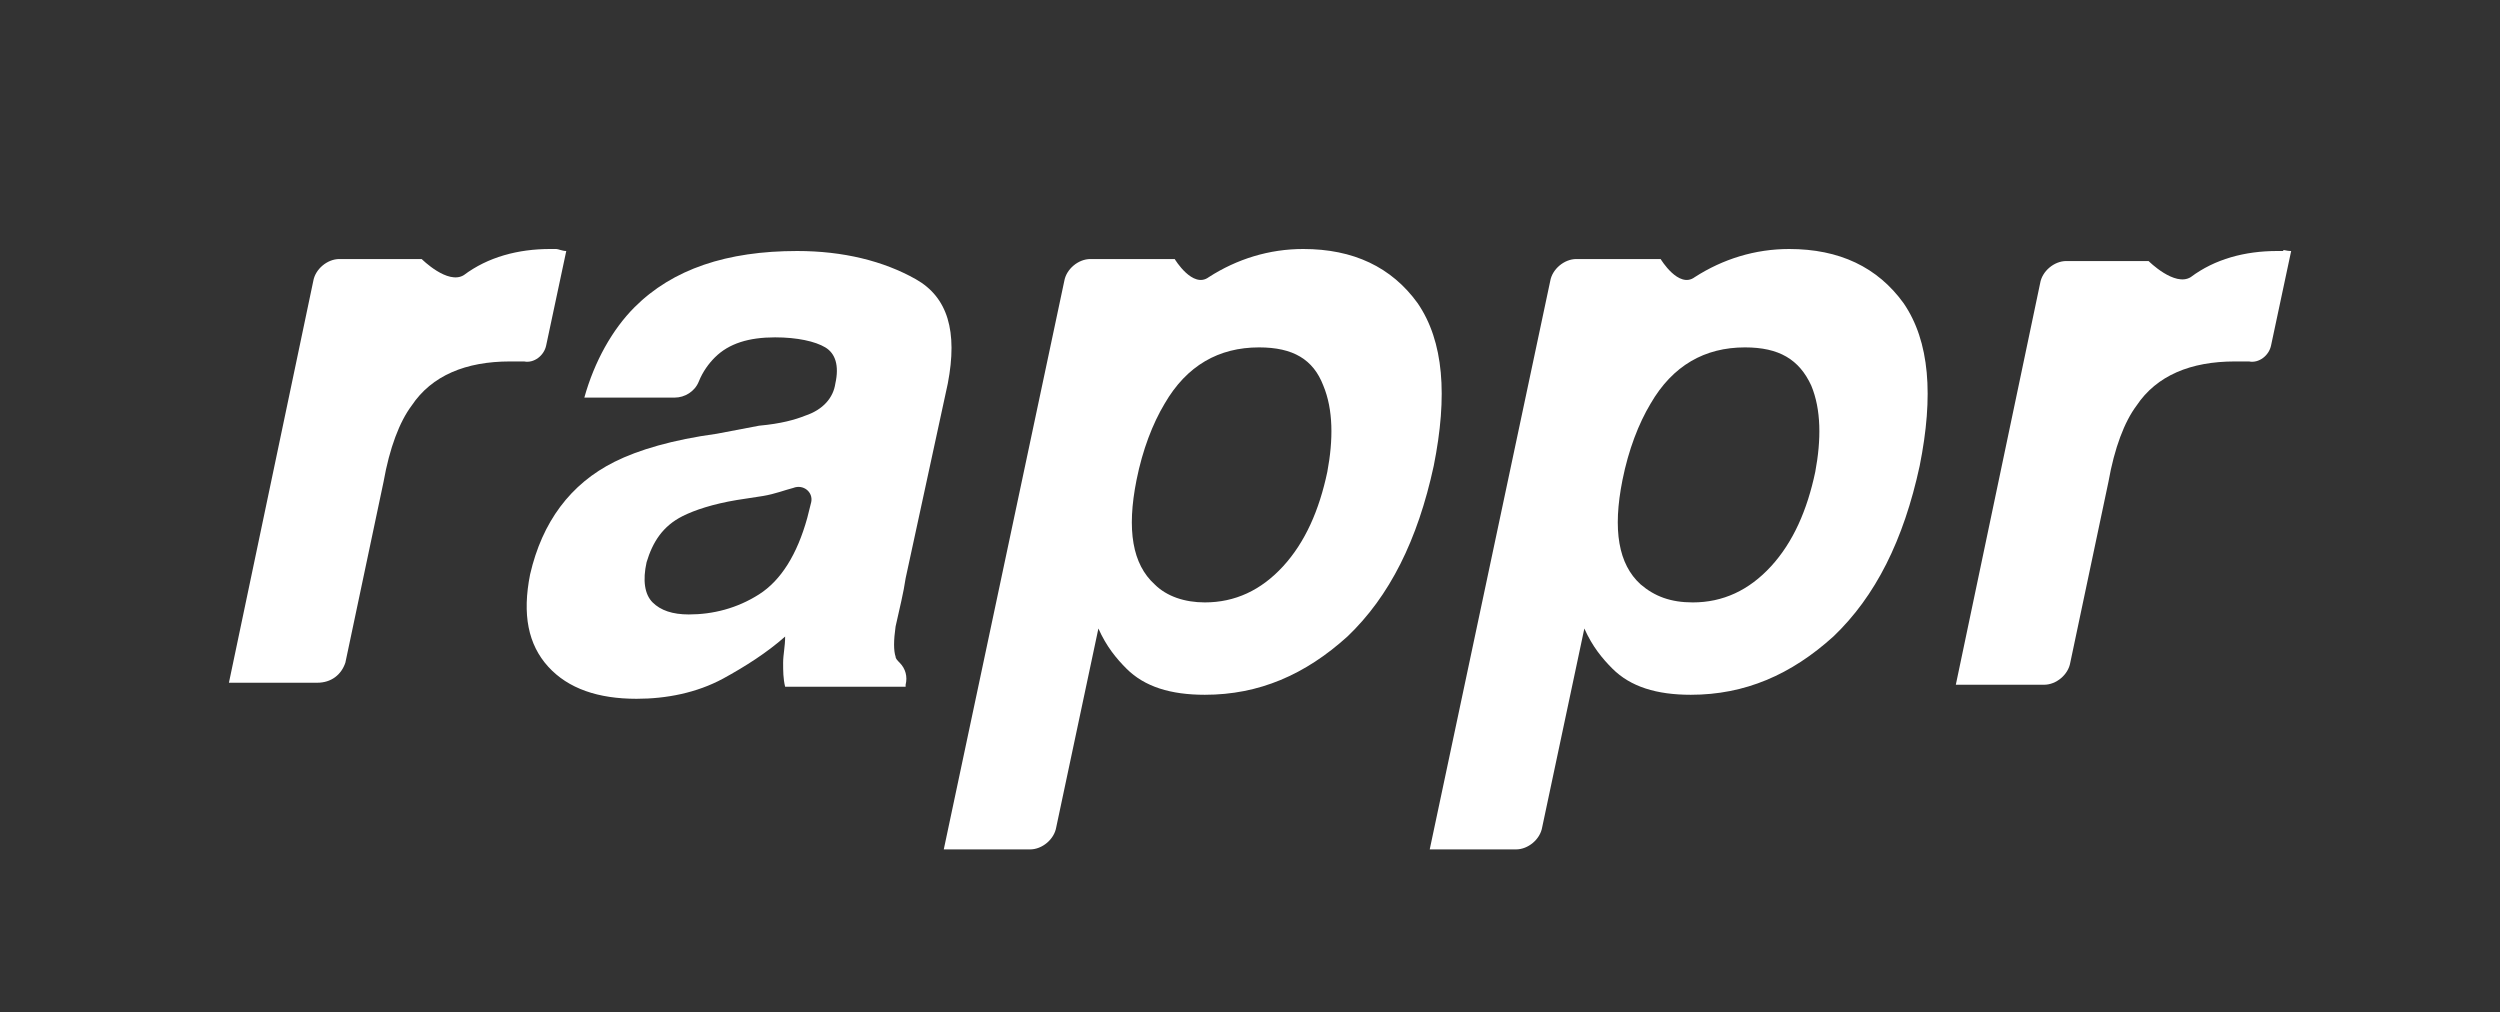 <?xml version="1.0" encoding="utf-8"?>
<!-- Generator: Adobe Illustrator 20.1.0, SVG Export Plug-In . SVG Version: 6.00 Build 0)  -->
<svg version="1.1" id="logo" xmlns="http://www.w3.org/2000/svg" xmlns:xlink="http://www.w3.org/1999/xlink" x="0px" y="0px"
	 viewBox="0 0 124.5 50.4" style="enable-background:new 0 0 124.5 50.4;" xml:space="preserve">
<rect x="0" y="0" width="124.5" height="50.4" fill="#333333" stroke="none"/>
<style type="text/css">
	.st0{fill:#FFFFFF;}
</style>
<path id="r1" class="st0" d="M28.2,12.5l-1,4.7c-0.1,0.5-0.6,0.9-1.1,0.8l0,0c-0.3,0-0.5,0-0.7,0c-2.2,0-3.9,0.7-4.9,2.2
	c-0.6,0.8-1.1,2.1-1.4,3.8l-1.9,9C17,33.6,16.5,34,15.8,34h-4.4l4.2-20c0.1-0.6,0.7-1.1,1.3-1.1h4.1c0,0,1.3,1.3,2.1,0.8
	c1.2-0.9,2.7-1.3,4.3-1.3c0.1,0,0.2,0,0.3,0C27.8,12.4,28,12.5,28.2,12.5z"/>
<path id="a" class="st0" d="M37.8,21.2c1.1-0.1,1.8-0.3,2.3-0.5c0.9-0.3,1.4-0.9,1.5-1.6c0.2-0.9,0-1.5-0.5-1.8
	c-0.5-0.3-1.4-0.5-2.5-0.5c-1.3,0-2.3,0.3-3,1c-0.3,0.3-0.6,0.7-0.8,1.2c-0.2,0.5-0.7,0.8-1.2,0.8h-4.5c0.5-1.8,1.4-3.4,2.5-4.5
	c1.9-1.9,4.6-2.8,8.1-2.8c2.3,0,4.3,0.5,5.9,1.4c1.6,0.9,2.1,2.6,1.6,5.2l-2.1,9.7c-0.1,0.7-0.3,1.5-0.5,2.4c-0.1,0.7-0.1,1.2,0,1.5
	c0,0.1,0.1,0.2,0.2,0.3c0.3,0.3,0.4,0.7,0.3,1.1l0,0.1h-6c-0.1-0.4-0.1-0.8-0.1-1.2c0-0.4,0.1-0.8,0.1-1.3c-0.9,0.8-2,1.5-3.1,2.1
	c-1.3,0.7-2.8,1-4.3,1c-1.9,0-3.4-0.5-4.4-1.6c-1-1.1-1.3-2.6-0.9-4.6c0.6-2.6,2-4.5,4.2-5.6c1.2-0.6,2.9-1.1,5.1-1.4L37.8,21.2z
	 M40.4,25c0.1-0.5-0.4-0.9-0.9-0.7c0,0,0,0,0,0c-0.4,0.1-0.9,0.3-1.5,0.4l-1.3,0.2c-1.2,0.2-2.1,0.5-2.7,0.8c-1,0.5-1.5,1.3-1.8,2.3
	c-0.2,0.9-0.1,1.6,0.3,2c0.4,0.4,1,0.6,1.8,0.6c1.2,0,2.4-0.3,3.5-1c1.1-0.7,1.9-2,2.4-3.8L40.4,25z"/>
<path id="p1" class="st0" d="M71.4,23.2c-0.8,3.7-2.2,6.5-4.3,8.5c-2.1,1.9-4.4,2.9-7.1,2.9c-1.7,0-3-0.4-3.9-1.3
	c-0.5-0.5-1-1.1-1.4-2l-2.1,9.9c-0.1,0.6-0.7,1.1-1.3,1.1H47L53,14c0.1-0.6,0.7-1.1,1.3-1.1h4.2c0,0,0.9,1.5,1.7,0.9
	c1.4-0.9,3-1.4,4.7-1.4c2.5,0,4.4,0.9,5.7,2.7C71.9,17,72.1,19.7,71.4,23.2z M62.7,17.3c-2,0-3.6,0.9-4.7,2.8
	c-0.6,1-1.1,2.3-1.4,3.8c-0.5,2.5-0.2,4.2,0.9,5.2C58.1,29.7,59,30,60,30c1.5,0,2.8-0.6,3.9-1.8c1.1-1.2,1.8-2.8,2.2-4.7
	c0.3-1.6,0.3-3.1-0.2-4.3C65.4,17.9,64.4,17.3,62.7,17.3z"/>
<path id="p2" class="st0" d="M95.6,23.2c-0.8,3.7-2.2,6.5-4.3,8.5c-2.1,1.9-4.4,2.9-7.1,2.9c-1.7,0-3-0.4-3.9-1.3
	c-0.5-0.5-1-1.1-1.4-2l-2.1,9.9c-0.1,0.6-0.7,1.1-1.3,1.1h-4.3l6-28.3c0.1-0.6,0.7-1.1,1.3-1.1h4.2c0,0,0.9,1.5,1.7,0.9
	c1.4-0.9,3-1.4,4.7-1.4c2.5,0,4.4,0.9,5.7,2.7C96.1,17,96.3,19.7,95.6,23.2z M86.9,17.3c-2,0-3.6,0.9-4.7,2.8
	c-0.6,1-1.1,2.3-1.4,3.8c-0.5,2.5-0.2,4.2,0.9,5.2c0.7,0.6,1.5,0.9,2.6,0.9c1.5,0,2.8-0.6,3.9-1.8c1.1-1.2,1.8-2.8,2.2-4.7
	c0.3-1.6,0.3-3.1-0.2-4.3C89.6,17.9,88.6,17.3,86.9,17.3z"/>
<path id="r2" class="st0" d="M114.1,12.5l-1,4.7c-0.1,0.5-0.6,0.9-1.1,0.8l0,0c-0.3,0-0.5,0-0.7,0c-2.2,0-3.9,0.7-4.9,2.2
	c-0.6,0.8-1.1,2.1-1.4,3.8l-1.9,9c-0.1,0.6-0.7,1.1-1.3,1.1h-4.4l4.2-20c0.1-0.6,0.7-1.1,1.3-1.1h4.1c0,0,1.3,1.3,2.1,0.8
	c1.2-0.9,2.7-1.3,4.3-1.3c0.1,0,0.2,0,0.3,0C113.7,12.4,113.8,12.5,114.1,12.5z"/>
</svg>
